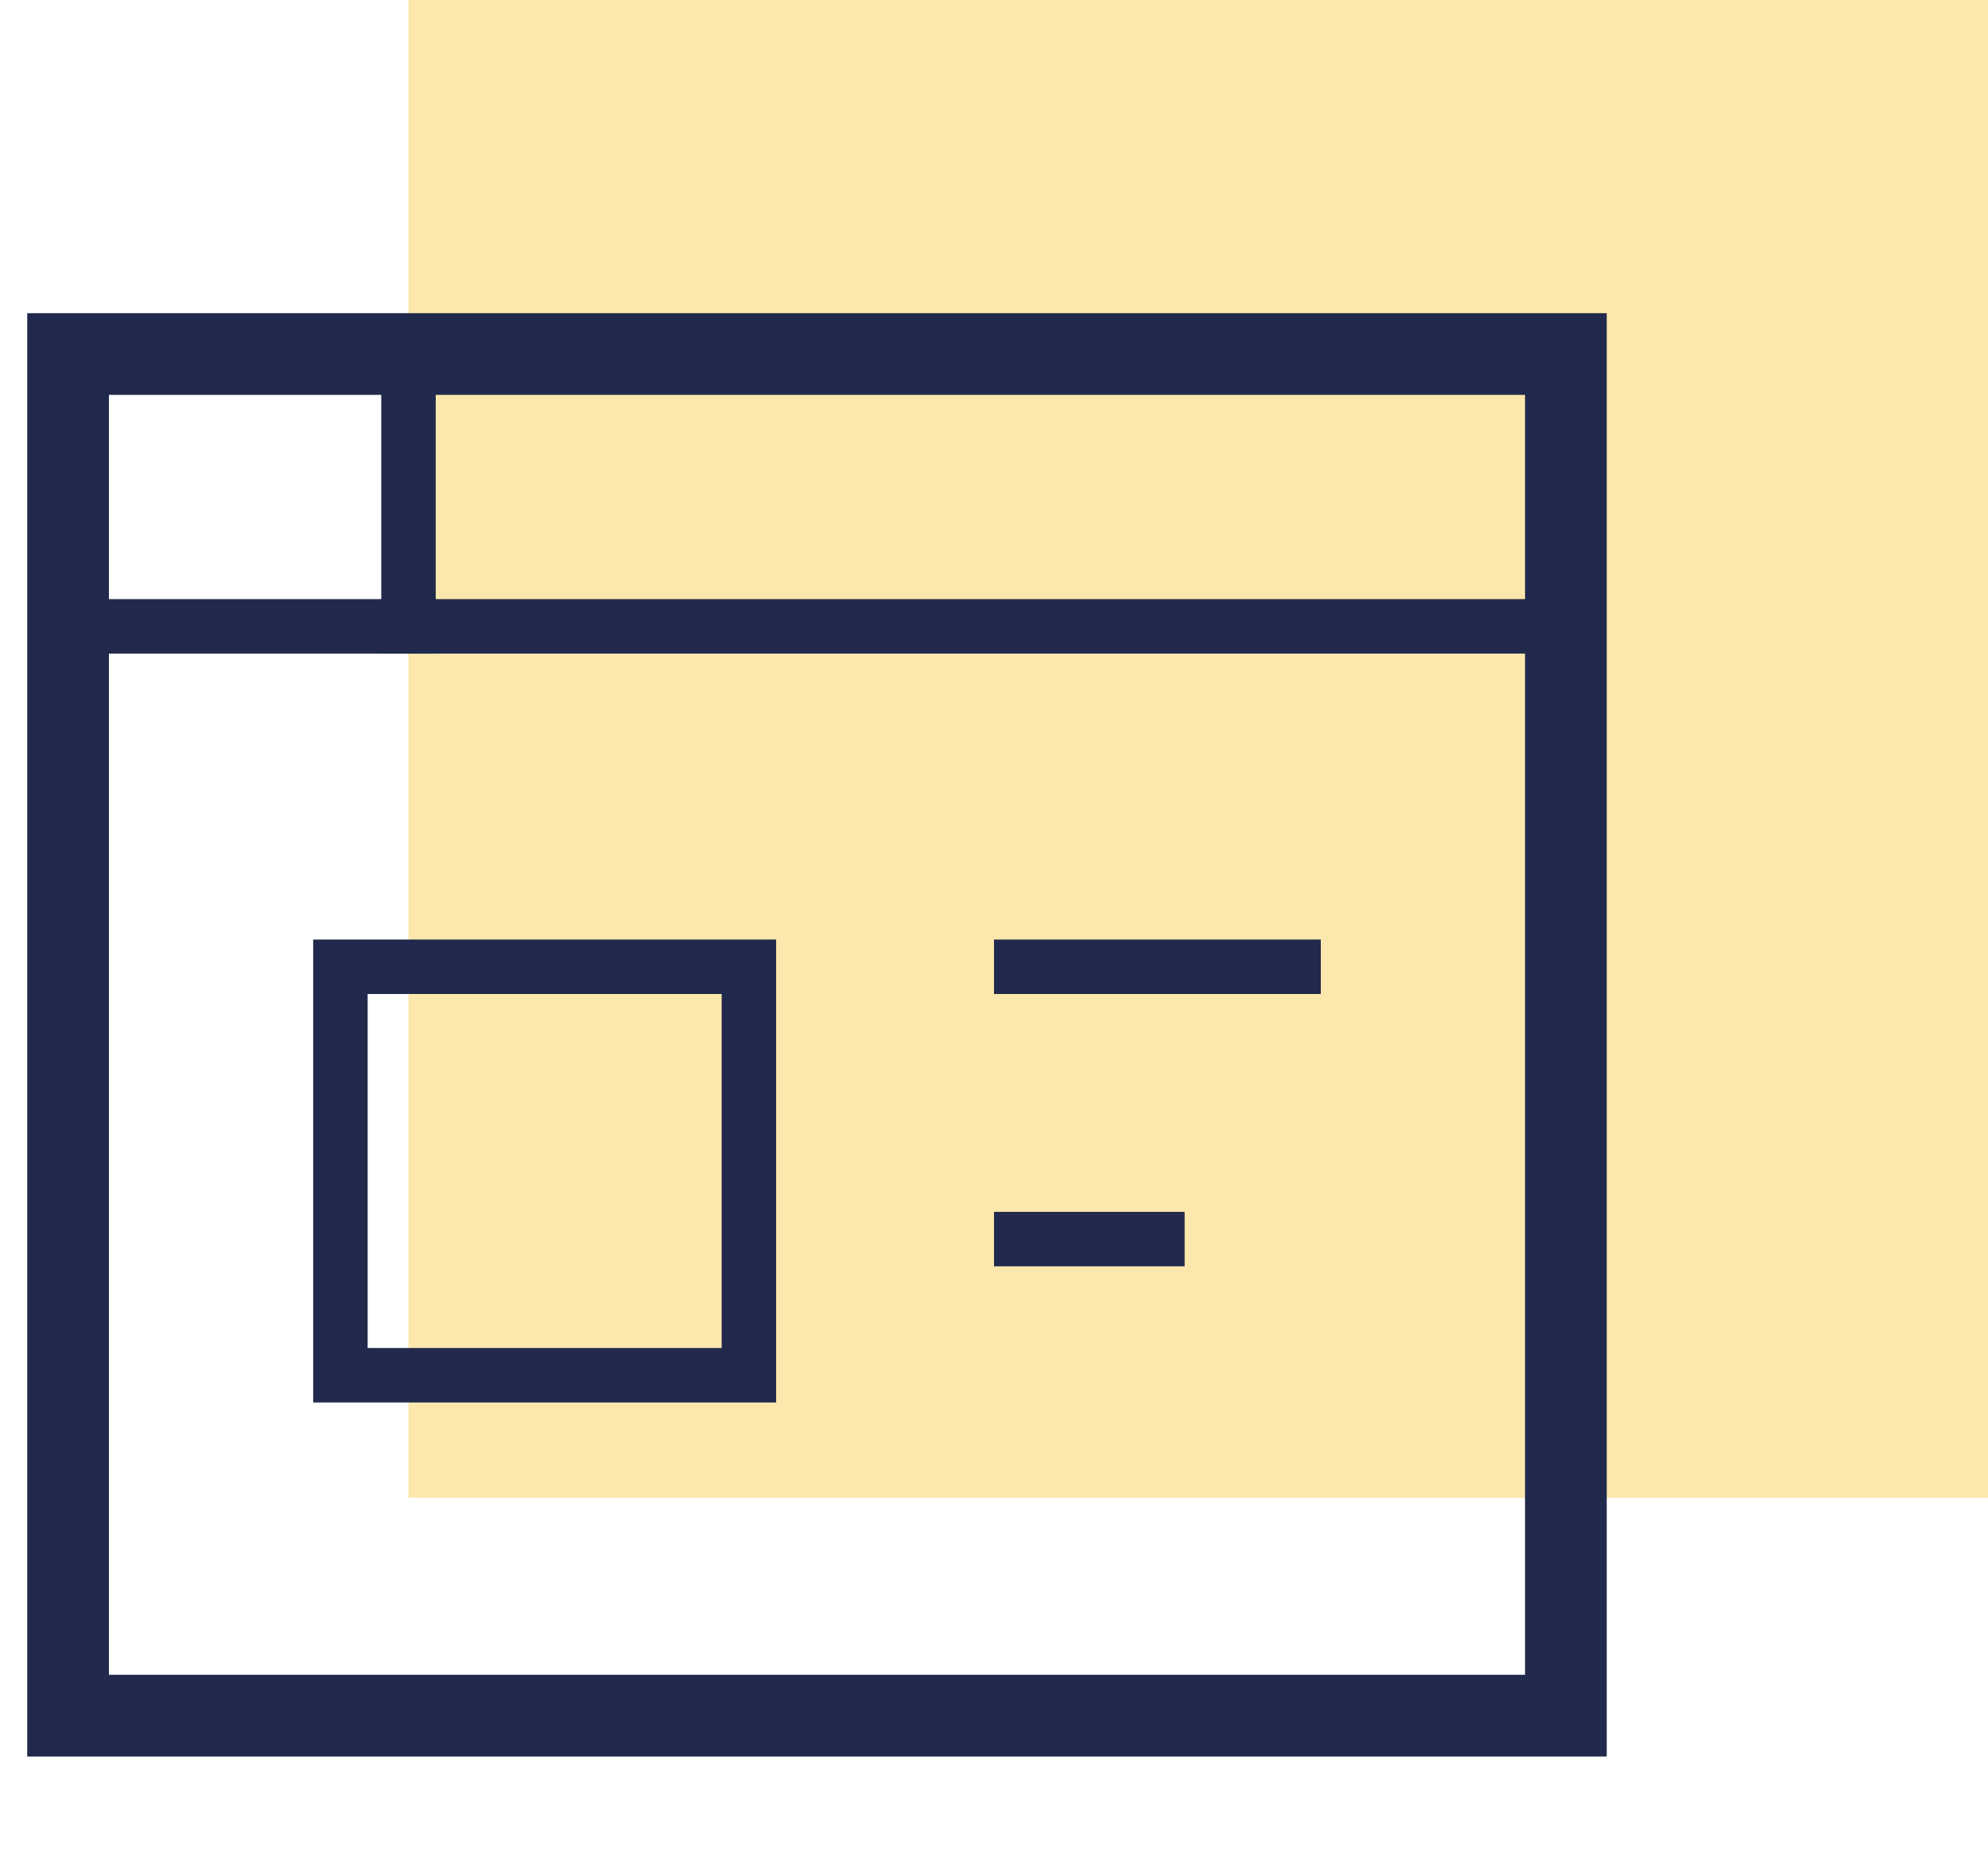 <svg width="73" height="68" viewBox="0 0 73 68" fill="none" xmlns="http://www.w3.org/2000/svg">
<rect x="15" width="58" height="55" fill="#FAD35A" fill-opacity="0.5"/>
<path d="M57.5 13H2.5V63H57.5V13Z" stroke="#212A4C" stroke-width="3" stroke-miterlimit="10" stroke-linecap="square"/>
<path d="M2.5 23H57.5" stroke="#212A4C" stroke-width="2" stroke-miterlimit="10" stroke-linecap="square"/>
<path d="M27.5 35.5H12.5V50.5H27.5V35.5Z" stroke="#212A4C" stroke-width="2" stroke-miterlimit="10" stroke-linecap="square"/>
<path d="M37.5 35.5H47.5" stroke="#212A4C" stroke-width="2" stroke-miterlimit="10" stroke-linecap="square"/>
<path d="M37.5 45.5H42.5" stroke="#212A4C" stroke-width="2" stroke-miterlimit="10" stroke-linecap="square"/>
<path d="M15 13V23" stroke="#212A4C" stroke-width="2" stroke-miterlimit="10" stroke-linecap="square"/>
</svg>
